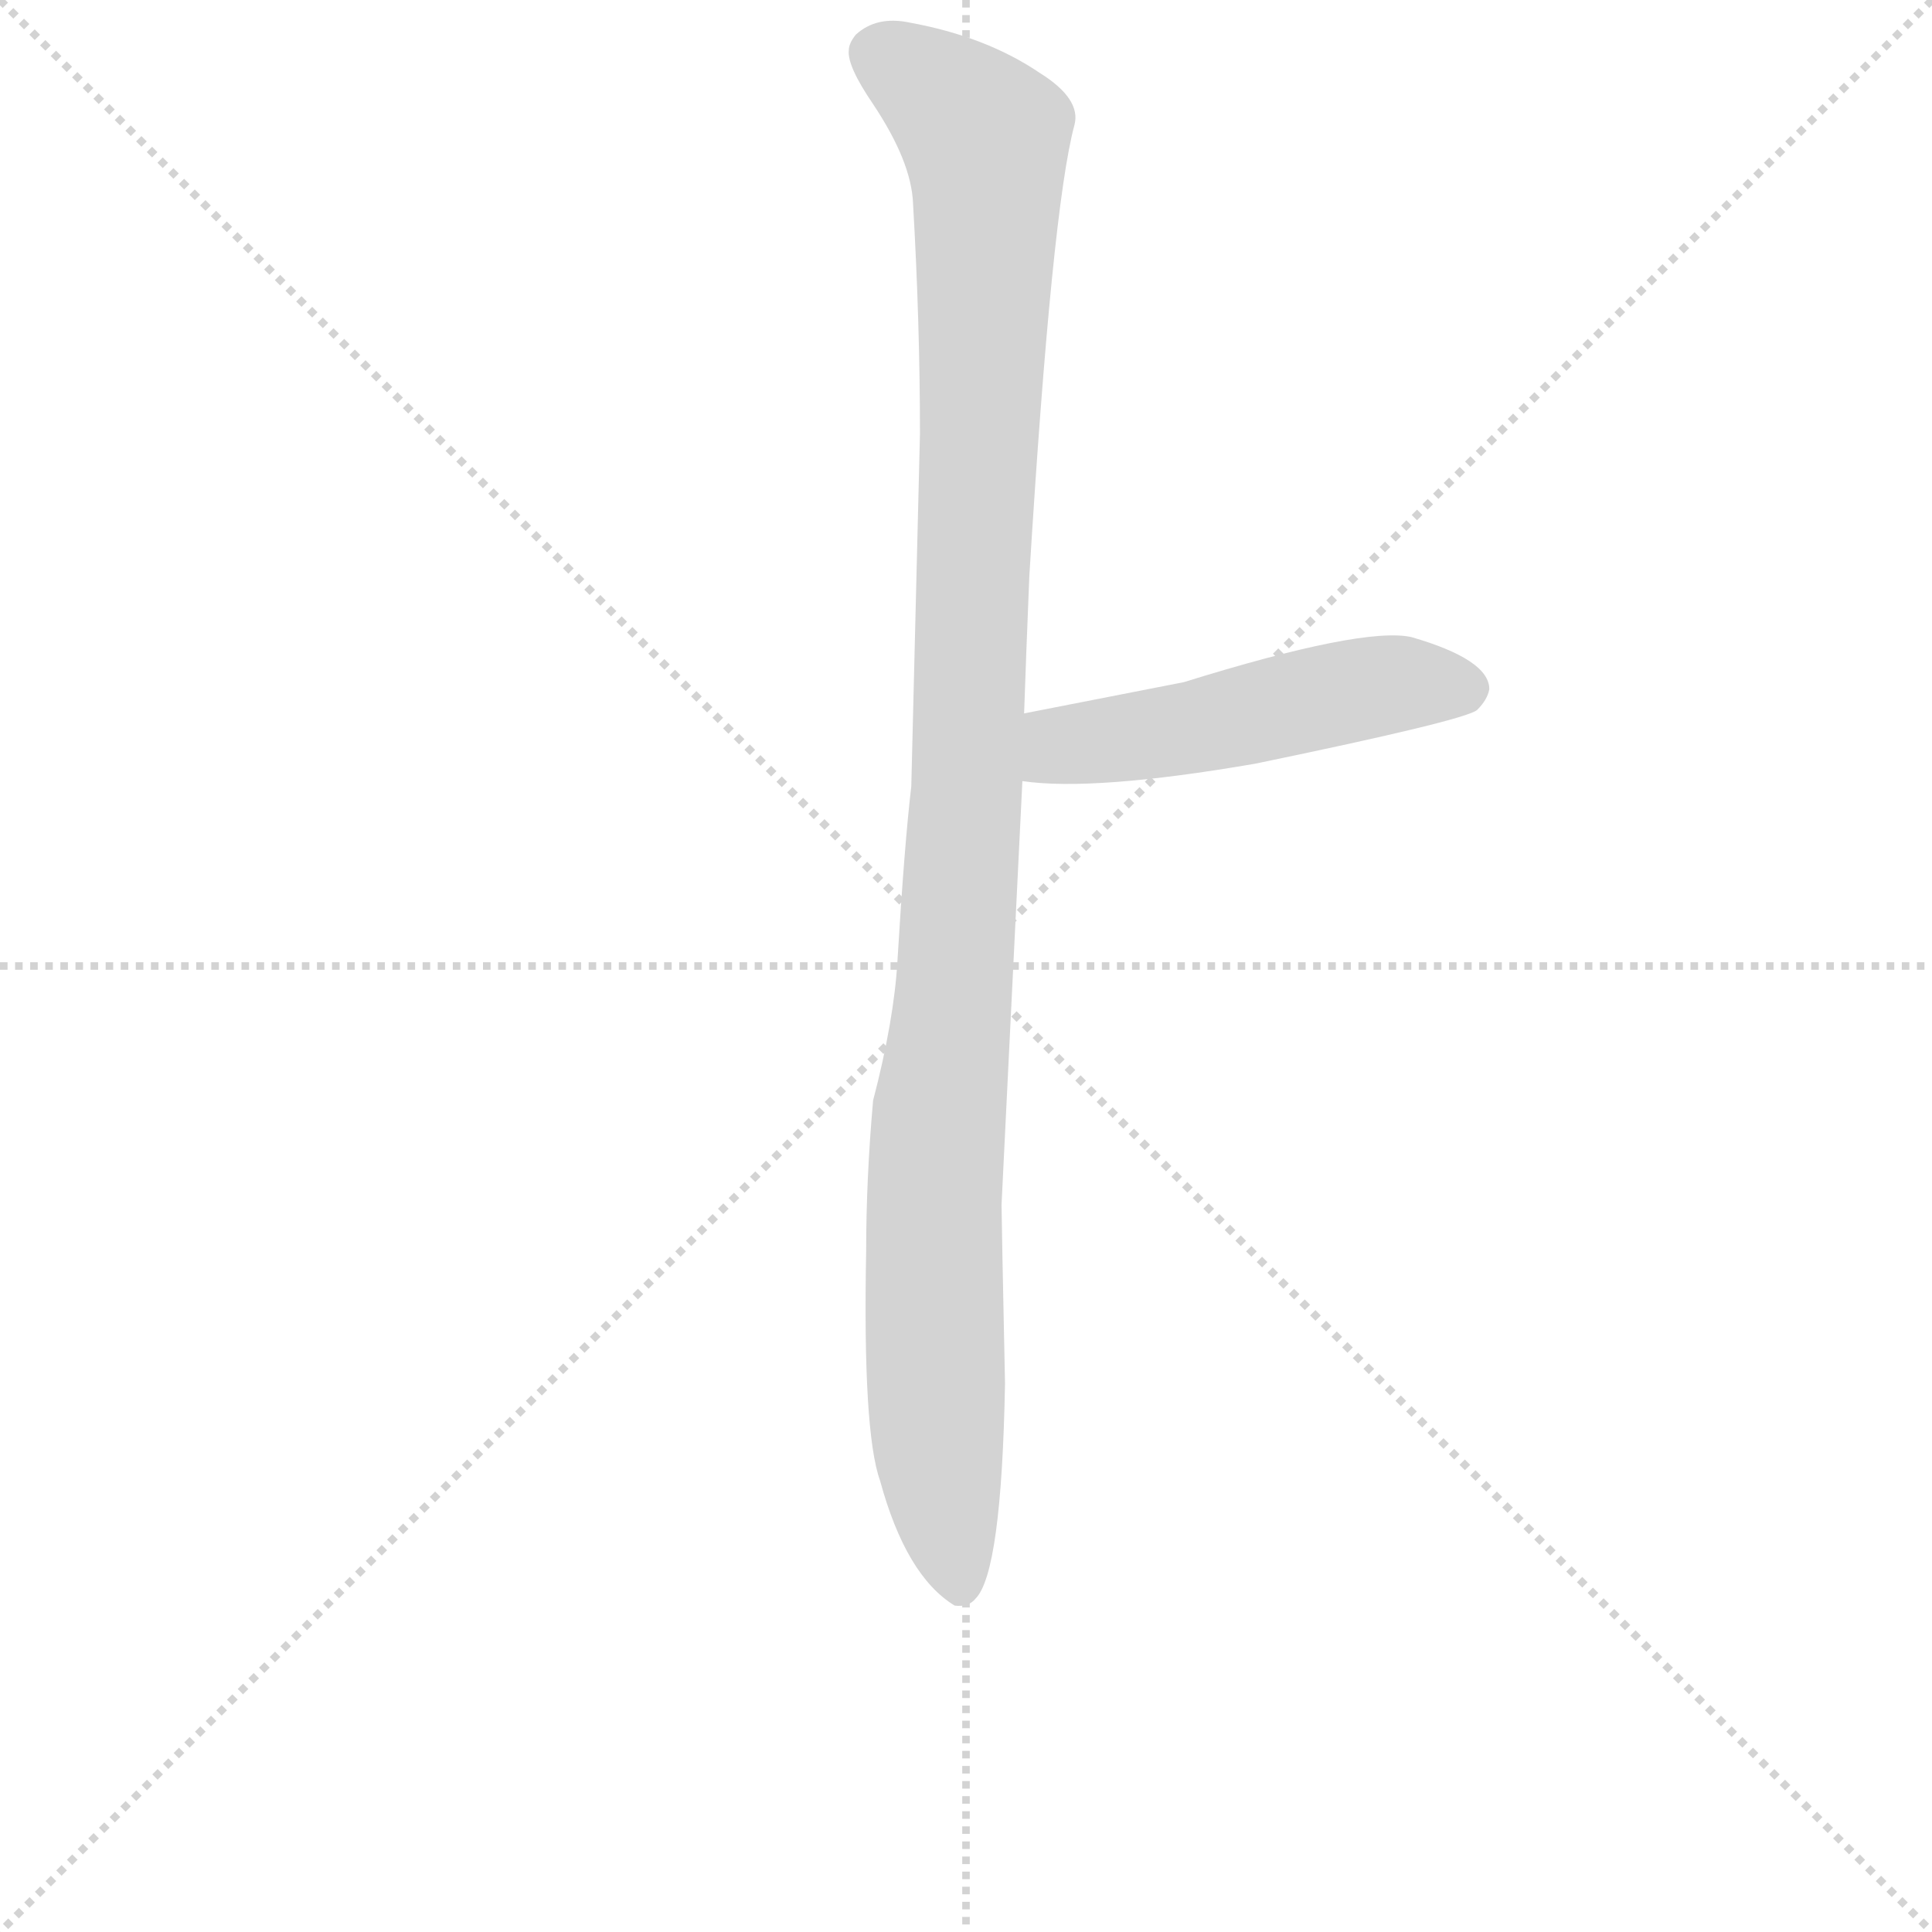 <svg version="1.1" viewBox="0 0 1024 1024" xmlns="http://www.w3.org/2000/svg">
  <g stroke="lightgray" stroke-dasharray="1,1" stroke-width="1" transform="scale(4, 4)">
    <line x1="0" y1="0" x2="256" y2="256"></line>
    <line x1="256" y1="0" x2="0" y2="256"></line>
    <line x1="128" y1="0" x2="128" y2="256"></line>
    <line x1="0" y1="128" x2="256" y2="128"></line>
  </g>
  <g transform="scale(0.92, -0.92) translate(60, -850)">
    <style type="text/css">
      
        @keyframes keyframes0 {
          from {
            stroke: blue;
            stroke-dashoffset: 1170;
            stroke-width: 128;
          }
          79% {
            animation-timing-function: step-end;
            stroke: blue;
            stroke-dashoffset: 0;
            stroke-width: 128;
          }
          to {
            stroke: black;
            stroke-width: 1024;
          }
        }
        #make-me-a-hanzi-animation-0 {
          animation: keyframes0 1.202s both;
          animation-delay: 0s;
          animation-timing-function: linear;
        }
      
        @keyframes keyframes1 {
          from {
            stroke: blue;
            stroke-dashoffset: 514;
            stroke-width: 128;
          }
          63% {
            animation-timing-function: step-end;
            stroke: blue;
            stroke-dashoffset: 0;
            stroke-width: 128;
          }
          to {
            stroke: black;
            stroke-width: 1024;
          }
        }
        #make-me-a-hanzi-animation-1 {
          animation: keyframes1 0.668s both;
          animation-delay: 1.202s;
          animation-timing-function: linear;
        }
      
    </style>
    
      <path d="M 519 53 Q 517 149 517 156 L 529 400 L 530 439 Q 531 469 533 518 Q 546 730 559 778 Q 563 793 539 808 Q 508 829 464 837 Q 445 841 433 830 Q 429 825 429 821 Q 428 812 443 790 Q 465 757 466 733 Q 470 664 470 600 L 465 397 Q 461 363 457 296 Q 455 262 443 216 Q 439 171 439 129 Q 437 25 447 -3 Q 462 -58 490 -75 Q 498 -76 502 -71 Q 517 -56 519 53 Z" fill="lightgray"></path>
    
      <path d="M 529 400 Q 570 394 663 410 Q 784 435 791 441 Q 797 447 798 453 Q 798 470 753 483 Q 725 489 622 457 L 530 439 C 501 433 499 403 529 400 Z" fill="lightgray"></path>
    
    
      <clipPath id="make-me-a-hanzi-clip-0">
        <path d="M 519 53 Q 517 149 517 156 L 529 400 L 530 439 Q 531 469 533 518 Q 546 730 559 778 Q 563 793 539 808 Q 508 829 464 837 Q 445 841 433 830 Q 429 825 429 821 Q 428 812 443 790 Q 465 757 466 733 Q 470 664 470 600 L 465 397 Q 461 363 457 296 Q 455 262 443 216 Q 439 171 439 129 Q 437 25 447 -3 Q 462 -58 490 -75 Q 498 -76 502 -71 Q 517 -56 519 53 Z"></path>
      </clipPath>
      <path clip-path="url(#make-me-a-hanzi-clip-0)" d="M 444 820 L 486 793 L 502 777 L 508 758 L 497 394 L 477 117 L 481 11 L 492 -62" fill="none" id="make-me-a-hanzi-animation-0" stroke-dasharray="1042 2084" stroke-linecap="round"></path>
    
      <clipPath id="make-me-a-hanzi-clip-1">
        <path d="M 529 400 Q 570 394 663 410 Q 784 435 791 441 Q 797 447 798 453 Q 798 470 753 483 Q 725 489 622 457 L 530 439 C 501 433 499 403 529 400 Z"></path>
      </clipPath>
      <path clip-path="url(#make-me-a-hanzi-clip-1)" d="M 535 406 L 556 421 L 630 431 L 712 451 L 755 457 L 784 453" fill="none" id="make-me-a-hanzi-animation-1" stroke-dasharray="386 772" stroke-linecap="round"></path>
    
  </g>
</svg>